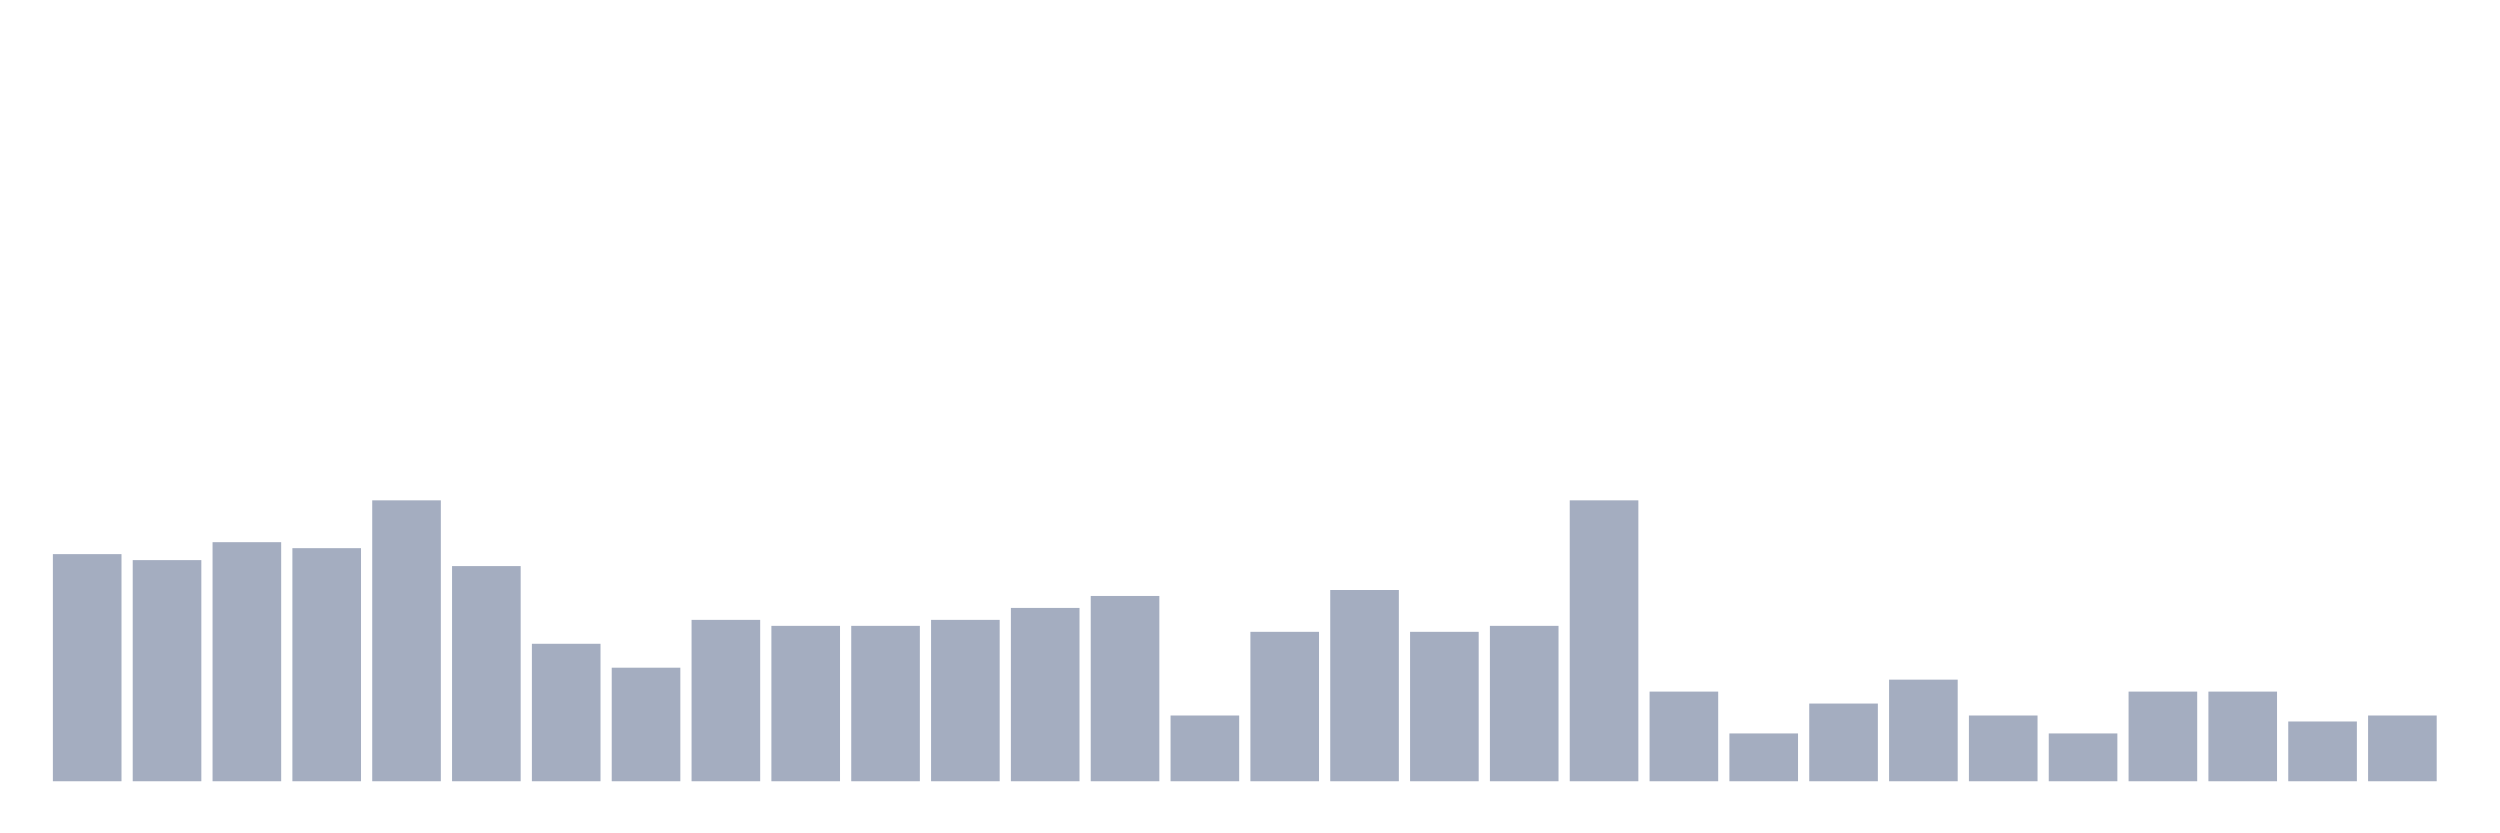 <svg xmlns="http://www.w3.org/2000/svg" viewBox="0 0 480 160"><g transform="translate(10,10)"><rect class="bar" x="0.153" width="13.175" y="96.393" height="43.607" fill="rgb(164,173,192)"></rect><rect class="bar" x="15.482" width="13.175" y="97.541" height="42.459" fill="rgb(164,173,192)"></rect><rect class="bar" x="30.81" width="13.175" y="94.098" height="45.902" fill="rgb(164,173,192)"></rect><rect class="bar" x="46.138" width="13.175" y="95.246" height="44.754" fill="rgb(164,173,192)"></rect><rect class="bar" x="61.466" width="13.175" y="86.066" height="53.934" fill="rgb(164,173,192)"></rect><rect class="bar" x="76.794" width="13.175" y="98.689" height="41.311" fill="rgb(164,173,192)"></rect><rect class="bar" x="92.123" width="13.175" y="113.607" height="26.393" fill="rgb(164,173,192)"></rect><rect class="bar" x="107.451" width="13.175" y="118.197" height="21.803" fill="rgb(164,173,192)"></rect><rect class="bar" x="122.779" width="13.175" y="109.016" height="30.984" fill="rgb(164,173,192)"></rect><rect class="bar" x="138.107" width="13.175" y="110.164" height="29.836" fill="rgb(164,173,192)"></rect><rect class="bar" x="153.436" width="13.175" y="110.164" height="29.836" fill="rgb(164,173,192)"></rect><rect class="bar" x="168.764" width="13.175" y="109.016" height="30.984" fill="rgb(164,173,192)"></rect><rect class="bar" x="184.092" width="13.175" y="106.721" height="33.279" fill="rgb(164,173,192)"></rect><rect class="bar" x="199.42" width="13.175" y="104.426" height="35.574" fill="rgb(164,173,192)"></rect><rect class="bar" x="214.748" width="13.175" y="127.377" height="12.623" fill="rgb(164,173,192)"></rect><rect class="bar" x="230.077" width="13.175" y="111.311" height="28.689" fill="rgb(164,173,192)"></rect><rect class="bar" x="245.405" width="13.175" y="103.279" height="36.721" fill="rgb(164,173,192)"></rect><rect class="bar" x="260.733" width="13.175" y="111.311" height="28.689" fill="rgb(164,173,192)"></rect><rect class="bar" x="276.061" width="13.175" y="110.164" height="29.836" fill="rgb(164,173,192)"></rect><rect class="bar" x="291.39" width="13.175" y="86.066" height="53.934" fill="rgb(164,173,192)"></rect><rect class="bar" x="306.718" width="13.175" y="122.787" height="17.213" fill="rgb(164,173,192)"></rect><rect class="bar" x="322.046" width="13.175" y="130.82" height="9.18" fill="rgb(164,173,192)"></rect><rect class="bar" x="337.374" width="13.175" y="125.082" height="14.918" fill="rgb(164,173,192)"></rect><rect class="bar" x="352.702" width="13.175" y="120.492" height="19.508" fill="rgb(164,173,192)"></rect><rect class="bar" x="368.031" width="13.175" y="127.377" height="12.623" fill="rgb(164,173,192)"></rect><rect class="bar" x="383.359" width="13.175" y="130.82" height="9.18" fill="rgb(164,173,192)"></rect><rect class="bar" x="398.687" width="13.175" y="122.787" height="17.213" fill="rgb(164,173,192)"></rect><rect class="bar" x="414.015" width="13.175" y="122.787" height="17.213" fill="rgb(164,173,192)"></rect><rect class="bar" x="429.344" width="13.175" y="128.525" height="11.475" fill="rgb(164,173,192)"></rect><rect class="bar" x="444.672" width="13.175" y="127.377" height="12.623" fill="rgb(164,173,192)"></rect></g></svg>